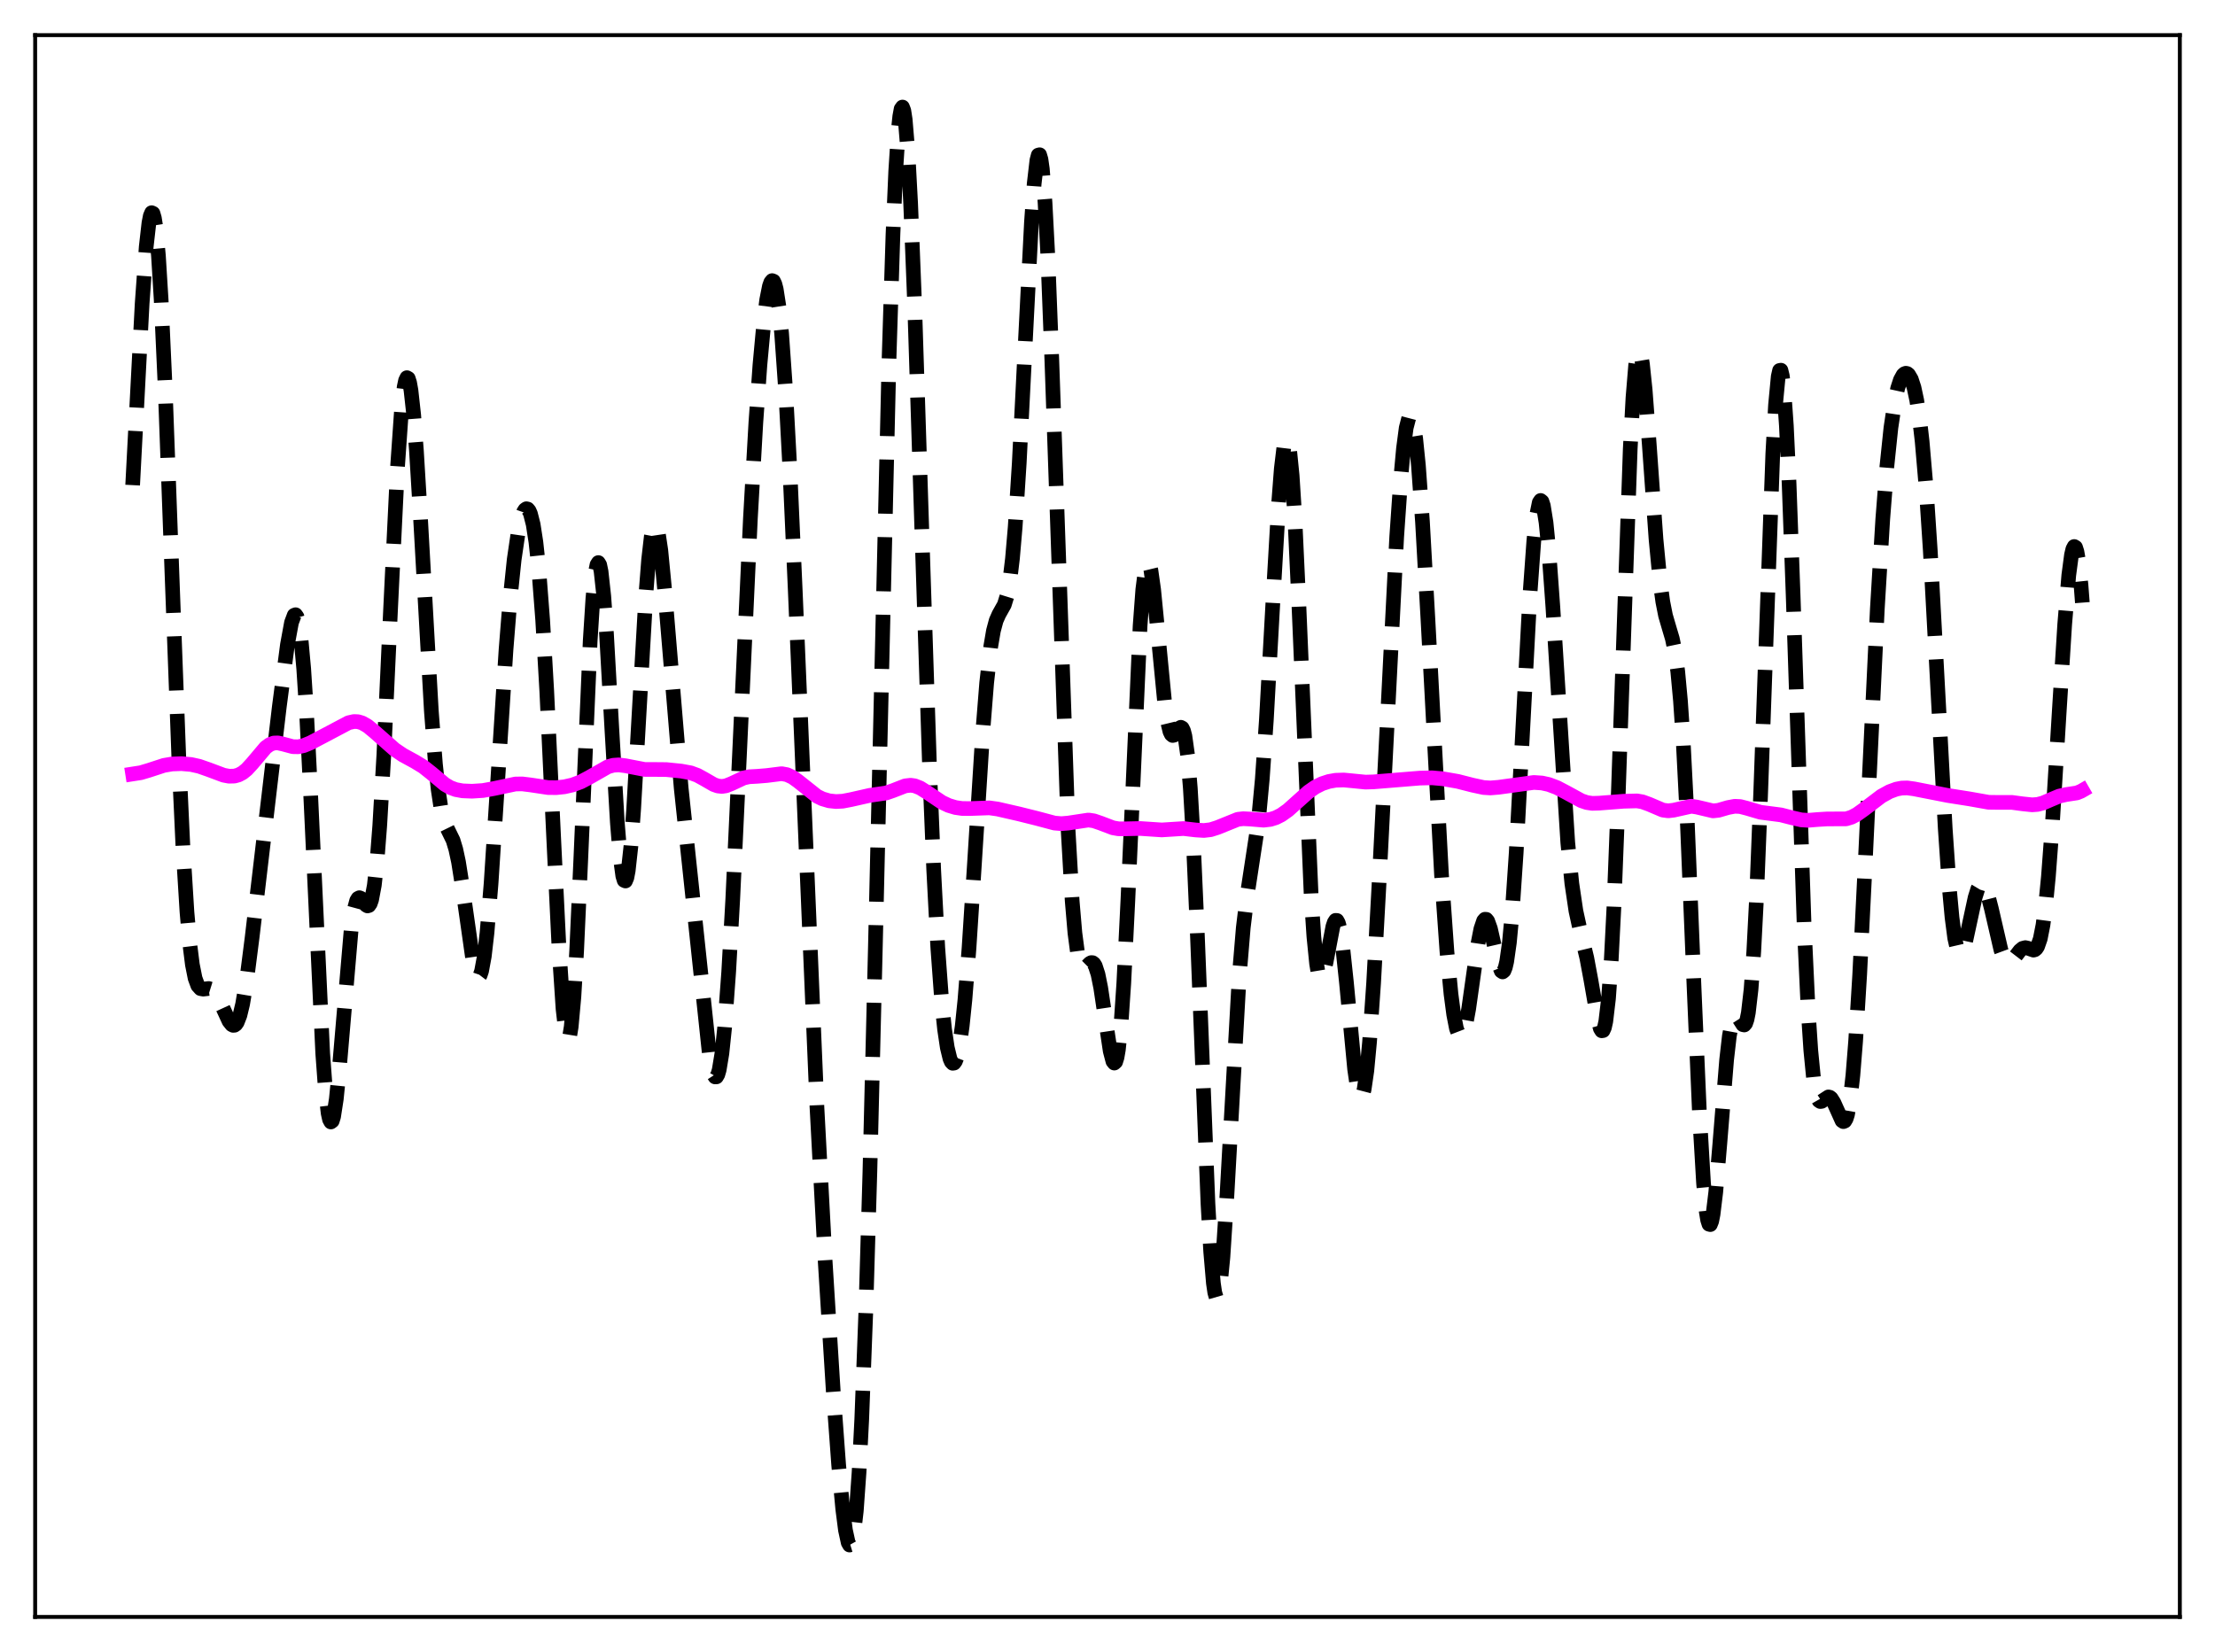 <?xml version="1.0" encoding="utf-8" standalone="no"?>
<!DOCTYPE svg PUBLIC "-//W3C//DTD SVG 1.1//EN"
  "http://www.w3.org/Graphics/SVG/1.1/DTD/svg11.dtd">
<svg xmlns:xlink="http://www.w3.org/1999/xlink" width="453.6pt" height="338.4pt" viewBox="0 0 453.6 338.4" xmlns="http://www.w3.org/2000/svg" version="1.1">
 <defs>
  <style type="text/css">*{stroke-linejoin: round; stroke-linecap: butt}</style>
 </defs>
 <g id="figure_1">
  <g id="patch_1">
   <path d="M 0 338.4 
L 453.6 338.4 
L 453.6 0 
L 0 0 
z
" style="fill: #ffffff"/>
  </g>
  <g id="axes_1">
   <g id="patch_2">
    <path d="M 7.2 331.2 
L 446.4 331.2 
L 446.4 7.2 
L 7.2 7.2 
z
" style="fill: #ffffff"/>
   </g>
   <g id="matplotlib.axis_1"/>
   <g id="matplotlib.axis_2"/>
   <g id="line2d_1">
    <path d="M 27.164 99.371 
L 29.11 62.166 
L 29.944 50.54 
L 30.5 45.639 
L 30.778 44.226 
L 31.056 43.567 
L 31.334 43.699 
L 31.612 44.642 
L 31.89 46.407 
L 32.446 52.374 
L 33.003 61.405 
L 33.837 79.761 
L 35.227 117.788 
L 36.617 155.163 
L 37.451 173.277 
L 38.285 186.789 
L 38.842 193.158 
L 39.398 197.591 
L 39.954 200.379 
L 40.51 201.886 
L 41.066 202.504 
L 41.622 202.607 
L 42.734 202.475 
L 43.29 202.648 
L 43.846 203.118 
L 44.402 203.899 
L 45.237 205.555 
L 46.905 209.183 
L 47.461 209.878 
L 47.739 210.024 
L 48.017 210.007 
L 48.295 209.807 
L 48.573 209.409 
L 49.129 207.977 
L 49.685 205.677 
L 50.519 200.714 
L 51.632 192.006 
L 57.193 144.819 
L 58.861 132.054 
L 59.695 127.512 
L 60.251 126.025 
L 60.529 125.915 
L 60.807 126.3 
L 61.085 127.229 
L 61.641 130.865 
L 62.197 136.992 
L 62.753 145.543 
L 63.588 162.12 
L 66.09 215.772 
L 66.646 223.326 
L 67.202 228.058 
L 67.48 229.309 
L 67.758 229.819 
L 68.036 229.611 
L 68.314 228.721 
L 68.87 225.119 
L 69.426 219.57 
L 71.929 190.221 
L 72.485 186.523 
L 73.041 184.477 
L 73.319 184.019 
L 73.597 183.878 
L 73.875 183.989 
L 74.431 184.672 
L 74.987 185.401 
L 75.265 185.565 
L 75.543 185.483 
L 75.822 185.08 
L 76.1 184.287 
L 76.656 181.322 
L 77.212 176.288 
L 77.768 169.106 
L 78.602 154.672 
L 79.992 124.603 
L 81.382 95.999 
L 82.217 84.011 
L 82.773 79.245 
L 83.051 77.936 
L 83.329 77.36 
L 83.607 77.516 
L 83.885 78.389 
L 84.163 79.952 
L 84.719 84.993 
L 85.275 92.233 
L 86.109 106.045 
L 88.334 145.647 
L 89.168 156.464 
L 89.724 161.685 
L 90.28 165.37 
L 90.836 167.77 
L 91.392 169.272 
L 92.782 172.116 
L 93.338 173.951 
L 93.894 176.543 
L 94.729 181.821 
L 96.953 197.465 
L 97.509 199.525 
L 97.787 200.009 
L 98.065 200.082 
L 98.343 199.718 
L 98.621 198.902 
L 99.177 195.886 
L 99.733 191.076 
L 100.568 180.926 
L 101.68 163.732 
L 103.626 133.065 
L 104.46 122.655 
L 105.294 114.628 
L 106.128 108.965 
L 106.685 106.425 
L 107.241 104.834 
L 107.519 104.396 
L 107.797 104.206 
L 108.075 104.272 
L 108.353 104.609 
L 108.631 105.233 
L 109.187 107.424 
L 109.743 111.013 
L 110.299 116.16 
L 111.133 127.017 
L 111.967 141.522 
L 113.358 171.084 
L 114.47 194.073 
L 115.304 206.71 
L 115.86 211.512 
L 116.138 212.615 
L 116.416 212.796 
L 116.694 212.035 
L 116.972 210.332 
L 117.528 204.214 
L 118.084 194.865 
L 118.919 176.429 
L 120.865 131.205 
L 121.421 122.477 
L 121.977 117.046 
L 122.255 115.681 
L 122.533 115.236 
L 122.811 115.697 
L 123.089 117.033 
L 123.645 122.099 
L 124.201 129.807 
L 125.314 149.605 
L 126.426 168.527 
L 126.982 175.321 
L 127.538 179.421 
L 127.816 180.335 
L 128.094 180.458 
L 128.372 179.791 
L 128.65 178.35 
L 129.206 173.302 
L 129.762 165.781 
L 130.874 146.165 
L 132.265 121.829 
L 132.821 114.688 
L 133.377 109.86 
L 133.655 108.402 
L 133.933 107.598 
L 134.211 107.442 
L 134.489 107.913 
L 134.767 108.977 
L 135.323 112.694 
L 136.157 121.311 
L 139.494 161.41 
L 145.333 216.518 
L 145.889 219.321 
L 146.167 220.163 
L 146.445 220.59 
L 146.723 220.577 
L 147.001 220.103 
L 147.279 219.154 
L 147.835 215.794 
L 148.391 210.486 
L 149.225 199.074 
L 150.06 184.132 
L 151.45 154.28 
L 153.674 106.173 
L 154.786 86.591 
L 155.62 74.774 
L 156.455 65.726 
L 157.011 61.406 
L 157.567 58.608 
L 157.845 57.826 
L 158.123 57.481 
L 158.401 57.588 
L 158.679 58.164 
L 158.957 59.22 
L 159.513 62.805 
L 160.069 68.358 
L 160.903 80.22 
L 161.737 95.805 
L 162.85 120.843 
L 167.298 226.754 
L 168.967 258.091 
L 170.635 284.904 
L 171.747 300.079 
L 172.581 309.097 
L 173.137 313.422 
L 173.693 315.976 
L 173.971 316.473 
L 174.249 316.389 
L 174.528 315.682 
L 174.806 314.315 
L 175.362 309.467 
L 175.918 301.636 
L 176.474 290.714 
L 177.308 268.578 
L 178.142 240.069 
L 179.254 194.339 
L 182.035 74.424 
L 182.869 48.017 
L 183.425 35.107 
L 183.981 26.464 
L 184.259 23.819 
L 184.537 22.308 
L 184.815 21.927 
L 185.093 22.659 
L 185.371 24.474 
L 185.927 31.18 
L 186.483 41.584 
L 187.318 62.754 
L 188.708 106.456 
L 190.376 157.725 
L 191.21 178.218 
L 192.044 194.111 
L 192.879 205.498 
L 193.435 210.837 
L 193.991 214.581 
L 194.547 216.874 
L 194.825 217.505 
L 195.103 217.797 
L 195.381 217.752 
L 195.659 217.367 
L 195.937 216.636 
L 196.493 214.115 
L 197.049 210.155 
L 197.605 204.768 
L 198.439 194.244 
L 199.552 176.946 
L 201.22 150.397 
L 202.054 139.895 
L 202.888 132.437 
L 203.444 129.19 
L 204 127.111 
L 204.556 125.849 
L 205.669 123.864 
L 206.225 122.063 
L 206.781 119.047 
L 207.337 114.423 
L 207.893 107.963 
L 208.727 94.848 
L 209.839 72.716 
L 211.229 45.473 
L 211.786 37.624 
L 212.342 32.822 
L 212.62 31.771 
L 212.898 31.696 
L 213.176 32.632 
L 213.454 34.59 
L 214.01 41.52 
L 214.566 52.172 
L 215.4 73.739 
L 218.737 170.092 
L 219.571 184.584 
L 220.127 191.108 
L 220.683 195.326 
L 221.239 197.582 
L 221.517 198.117 
L 221.795 198.344 
L 222.073 198.332 
L 222.629 197.879 
L 223.185 197.326 
L 223.463 197.176 
L 223.742 197.185 
L 224.02 197.399 
L 224.298 197.853 
L 224.854 199.556 
L 225.41 202.312 
L 226.244 207.892 
L 227.356 215.298 
L 227.912 217.411 
L 228.19 217.751 
L 228.468 217.507 
L 228.746 216.616 
L 229.024 215.027 
L 229.58 209.655 
L 230.137 201.395 
L 230.971 184.444 
L 233.473 128.208 
L 234.029 120.726 
L 234.585 116.38 
L 234.863 115.402 
L 235.141 115.189 
L 235.419 115.693 
L 235.697 116.849 
L 236.254 120.79 
L 237.088 129.307 
L 238.478 143.671 
L 239.034 147.548 
L 239.59 149.852 
L 239.868 150.423 
L 240.146 150.65 
L 240.424 150.589 
L 240.98 149.91 
L 241.536 149.13 
L 241.814 148.972 
L 242.092 149.118 
L 242.371 149.675 
L 242.649 150.739 
L 243.205 154.707 
L 243.761 161.463 
L 244.317 171.086 
L 245.151 190.103 
L 247.375 246.568 
L 247.931 256.377 
L 248.488 262.866 
L 248.766 264.752 
L 249.044 265.711 
L 249.322 265.752 
L 249.6 264.903 
L 249.878 263.211 
L 250.434 257.554 
L 251.268 244.688 
L 253.77 200.036 
L 254.605 190.016 
L 255.439 183.132 
L 257.663 168.544 
L 258.497 159.618 
L 259.331 147.512 
L 260.721 122.441 
L 261.834 103.227 
L 262.39 96.004 
L 262.946 91.362 
L 263.224 90.196 
L 263.502 89.873 
L 263.78 90.425 
L 264.058 91.87 
L 264.614 97.398 
L 265.17 106.188 
L 266.004 124.173 
L 268.507 183.408 
L 269.063 191.847 
L 269.619 197.401 
L 269.897 199.089 
L 270.175 200.086 
L 270.453 200.445 
L 270.731 200.234 
L 271.009 199.536 
L 271.565 197.074 
L 272.955 189.78 
L 273.234 188.951 
L 273.512 188.523 
L 273.79 188.543 
L 274.068 189.042 
L 274.346 190.031 
L 274.902 193.413 
L 275.736 201.287 
L 277.404 218.975 
L 277.96 222.788 
L 278.238 223.978 
L 278.516 224.631 
L 278.794 224.72 
L 279.072 224.231 
L 279.351 223.164 
L 279.907 219.342 
L 280.463 213.441 
L 281.297 201.347 
L 282.409 181.002 
L 286.024 109.963 
L 286.858 97.924 
L 287.414 91.847 
L 287.97 87.636 
L 288.526 85.496 
L 288.804 85.248 
L 289.082 85.559 
L 289.36 86.432 
L 289.916 89.833 
L 290.472 95.321 
L 291.306 106.928 
L 292.419 126.834 
L 295.199 179.137 
L 296.311 194.888 
L 297.145 203.623 
L 297.701 207.836 
L 298.258 210.685 
L 298.814 212.125 
L 299.092 212.313 
L 299.37 212.152 
L 299.648 211.65 
L 300.204 209.7 
L 300.76 206.674 
L 301.872 198.799 
L 302.706 193.097 
L 303.262 190.266 
L 303.818 188.618 
L 304.097 188.296 
L 304.375 188.312 
L 304.653 188.653 
L 305.209 190.189 
L 306.043 193.853 
L 306.877 197.491 
L 307.433 198.894 
L 307.711 199.082 
L 307.989 198.854 
L 308.267 198.165 
L 308.545 196.984 
L 309.101 193.075 
L 309.657 187.11 
L 310.492 174.721 
L 311.604 153.86 
L 313.272 122.355 
L 314.106 110.758 
L 314.662 105.636 
L 315.218 102.923 
L 315.496 102.51 
L 315.774 102.73 
L 316.052 103.571 
L 316.609 107.037 
L 317.165 112.651 
L 317.999 124.238 
L 321.057 172.583 
L 321.891 180.966 
L 322.726 186.595 
L 323.56 190.416 
L 324.95 196.195 
L 325.784 200.668 
L 327.174 208.658 
L 327.73 210.691 
L 328.008 211.139 
L 328.286 211.095 
L 328.564 210.479 
L 328.843 209.218 
L 329.399 204.529 
L 329.955 196.714 
L 330.511 185.754 
L 331.345 164.215 
L 333.847 91.973 
L 334.403 81.476 
L 334.96 74.751 
L 335.238 72.871 
L 335.516 71.963 
L 335.794 71.985 
L 336.072 72.875 
L 336.35 74.55 
L 336.906 79.852 
L 337.74 90.968 
L 339.13 110.477 
L 339.964 119.213 
L 340.52 123.272 
L 341.077 126.091 
L 341.911 128.941 
L 342.467 130.812 
L 343.023 133.466 
L 343.579 137.545 
L 344.135 143.553 
L 344.691 151.763 
L 345.525 168.107 
L 346.915 202.128 
L 348.028 228.142 
L 348.862 242.386 
L 349.418 248.201 
L 349.696 249.891 
L 349.974 250.763 
L 350.252 250.835 
L 350.53 250.147 
L 350.808 248.756 
L 351.364 244.17 
L 352.198 234.257 
L 353.589 217.065 
L 354.145 212.223 
L 354.701 209.196 
L 354.979 208.371 
L 355.257 207.962 
L 355.535 207.914 
L 355.813 208.149 
L 356.925 209.888 
L 357.203 209.949 
L 357.481 209.63 
L 357.759 208.824 
L 358.037 207.438 
L 358.593 202.642 
L 359.149 194.862 
L 359.706 184.066 
L 360.54 163.016 
L 363.042 92.906 
L 363.598 82.957 
L 364.154 77.102 
L 364.432 75.876 
L 364.71 75.829 
L 364.988 76.966 
L 365.266 79.27 
L 365.823 87.191 
L 366.379 99.01 
L 367.213 122.096 
L 369.437 188.871 
L 370.271 206.763 
L 370.827 215.176 
L 371.383 220.833 
L 371.94 224.077 
L 372.218 224.958 
L 372.496 225.448 
L 372.774 225.632 
L 373.052 225.594 
L 374.442 224.685 
L 374.72 224.751 
L 374.998 224.97 
L 375.554 225.855 
L 377.222 229.566 
L 377.5 229.748 
L 377.778 229.636 
L 378.057 229.175 
L 378.335 228.314 
L 378.891 225.248 
L 379.447 220.249 
L 380.003 213.31 
L 380.837 199.657 
L 381.949 177.179 
L 384.452 124.671 
L 385.564 106.309 
L 386.398 95.629 
L 387.232 87.62 
L 388.066 82.053 
L 388.622 79.523 
L 389.178 77.807 
L 389.734 76.804 
L 390.012 76.549 
L 390.291 76.451 
L 390.569 76.51 
L 390.847 76.728 
L 391.403 77.67 
L 391.959 79.367 
L 392.515 81.956 
L 393.071 85.593 
L 393.627 90.43 
L 394.461 100.142 
L 395.295 112.77 
L 396.686 138.526 
L 398.354 169.681 
L 399.188 181.847 
L 399.744 187.916 
L 400.3 192.169 
L 400.856 194.603 
L 401.134 195.174 
L 401.412 195.349 
L 401.69 195.162 
L 401.968 194.654 
L 402.524 192.863 
L 403.359 189.004 
L 404.471 183.854 
L 405.027 182.077 
L 405.583 181.148 
L 405.861 181.037 
L 406.139 181.164 
L 406.417 181.524 
L 406.973 182.879 
L 407.807 186.119 
L 409.754 194.553 
L 410.31 196.06 
L 410.866 196.916 
L 411.144 197.102 
L 411.422 197.138 
L 411.978 196.836 
L 412.812 195.804 
L 413.646 194.715 
L 414.202 194.255 
L 414.758 194.106 
L 415.315 194.232 
L 416.427 194.617 
L 416.705 194.541 
L 416.983 194.312 
L 417.261 193.889 
L 417.817 192.297 
L 418.373 189.479 
L 418.929 185.247 
L 419.485 179.537 
L 420.319 168.415 
L 421.71 145.612 
L 422.822 127.876 
L 423.656 117.822 
L 424.212 113.641 
L 424.49 112.462 
L 424.768 111.943 
L 425.046 112.11 
L 425.324 112.98 
L 425.602 114.559 
L 426.158 119.81 
L 426.436 123.439 
L 426.436 123.439 
" clip-path="url(#pa5aec6f083)" style="fill: none; stroke-dasharray: 11.1,4.8; stroke-dashoffset: 0; stroke: #000000; stroke-width: 3"/>
   </g>
   <g id="line2d_2">
    <path d="M 27.164 158.536 
L 28.832 158.276 
L 30.5 157.78 
L 33.559 156.779 
L 35.227 156.494 
L 37.173 156.422 
L 39.12 156.592 
L 40.788 156.961 
L 42.734 157.643 
L 45.793 158.787 
L 46.905 158.997 
L 48.017 158.968 
L 48.851 158.735 
L 49.685 158.287 
L 50.519 157.613 
L 51.632 156.403 
L 54.412 153.108 
L 55.246 152.504 
L 56.08 152.199 
L 56.914 152.172 
L 58.027 152.424 
L 59.973 152.945 
L 61.085 152.967 
L 62.197 152.725 
L 63.588 152.152 
L 66.646 150.544 
L 71.373 148.041 
L 72.485 147.791 
L 73.319 147.827 
L 74.153 148.075 
L 75.265 148.71 
L 76.656 149.849 
L 80.826 153.523 
L 82.495 154.653 
L 84.997 156.019 
L 86.665 157.035 
L 88.334 158.358 
L 91.114 160.68 
L 92.226 161.324 
L 93.338 161.737 
L 94.729 161.992 
L 96.675 162.07 
L 98.899 161.925 
L 101.124 161.525 
L 105.572 160.587 
L 106.963 160.572 
L 108.631 160.777 
L 112.245 161.32 
L 113.914 161.337 
L 115.582 161.163 
L 117.25 160.782 
L 118.919 160.16 
L 120.587 159.279 
L 124.479 157.06 
L 125.592 156.749 
L 126.704 156.673 
L 128.094 156.853 
L 131.987 157.605 
L 133.933 157.611 
L 136.435 157.634 
L 139.494 157.944 
L 141.44 158.302 
L 142.83 158.813 
L 144.221 159.579 
L 146.167 160.703 
L 147.001 160.997 
L 147.835 161.089 
L 148.669 160.964 
L 149.782 160.525 
L 152.284 159.353 
L 153.396 159.108 
L 155.064 159.017 
L 157.011 158.858 
L 160.069 158.476 
L 161.181 158.681 
L 162.294 159.199 
L 163.406 159.99 
L 167.298 163.082 
L 168.411 163.627 
L 169.801 164.035 
L 171.191 164.183 
L 172.581 164.111 
L 174.249 163.79 
L 178.142 162.912 
L 181.479 162.429 
L 182.869 161.945 
L 185.371 160.971 
L 186.483 160.842 
L 187.318 160.96 
L 188.43 161.398 
L 189.82 162.272 
L 192.879 164.334 
L 194.269 164.986 
L 195.659 165.405 
L 197.049 165.608 
L 198.717 165.617 
L 202.61 165.479 
L 204.278 165.712 
L 208.727 166.732 
L 212.342 167.635 
L 215.956 168.596 
L 217.346 168.71 
L 218.737 168.597 
L 222.907 167.967 
L 224.02 168.137 
L 225.41 168.613 
L 227.912 169.565 
L 229.024 169.761 
L 230.415 169.772 
L 233.473 169.701 
L 237.922 169.998 
L 242.371 169.715 
L 244.873 170.008 
L 246.541 170.111 
L 247.931 169.947 
L 249.322 169.505 
L 253.492 167.821 
L 254.605 167.697 
L 255.995 167.768 
L 258.775 168.004 
L 260.165 167.84 
L 261.278 167.488 
L 262.39 166.925 
L 263.78 165.938 
L 265.726 164.188 
L 267.951 162.198 
L 269.341 161.227 
L 270.731 160.528 
L 272.121 160.073 
L 273.512 159.824 
L 275.18 159.768 
L 277.126 159.955 
L 279.629 160.204 
L 281.297 160.152 
L 290.75 159.382 
L 293.253 159.32 
L 295.477 159.518 
L 298.536 160.054 
L 301.594 160.834 
L 303.818 161.312 
L 305.209 161.398 
L 306.877 161.263 
L 314.106 160.273 
L 315.774 160.386 
L 317.165 160.691 
L 318.833 161.318 
L 320.779 162.339 
L 323.838 164.009 
L 324.95 164.385 
L 326.062 164.553 
L 327.452 164.515 
L 332.457 164.126 
L 335.238 164.049 
L 336.35 164.242 
L 337.74 164.75 
L 340.52 165.935 
L 341.633 166.083 
L 342.745 165.95 
L 346.359 165.144 
L 347.472 165.311 
L 350.808 166.098 
L 351.92 165.977 
L 353.867 165.413 
L 355.257 165.153 
L 356.369 165.207 
L 357.759 165.563 
L 360.54 166.384 
L 362.486 166.632 
L 364.71 166.92 
L 366.935 167.491 
L 368.881 167.94 
L 370.271 168.027 
L 372.218 167.867 
L 374.164 167.746 
L 378.057 167.733 
L 379.169 167.391 
L 380.281 166.807 
L 381.671 165.815 
L 385.286 163.072 
L 386.954 162.154 
L 388.344 161.641 
L 389.456 161.425 
L 390.569 161.395 
L 391.959 161.582 
L 398.91 162.943 
L 403.359 163.645 
L 407.251 164.337 
L 409.198 164.363 
L 411.978 164.354 
L 414.202 164.652 
L 416.149 164.857 
L 417.261 164.775 
L 418.373 164.487 
L 420.041 163.765 
L 421.71 163.067 
L 423.1 162.756 
L 425.324 162.415 
L 426.158 162.075 
L 426.436 161.915 
L 426.436 161.915 
" clip-path="url(#pa5aec6f083)" style="fill: none; stroke: #ff00ff; stroke-width: 3; stroke-linecap: square"/>
   </g>
   <g id="patch_3">
    <path d="M 7.2 331.2 
L 7.2 7.2 
" style="fill: none; stroke: #000000; stroke-width: 0.8; stroke-linejoin: miter; stroke-linecap: square"/>
   </g>
   <g id="patch_4">
    <path d="M 446.4 331.2 
L 446.4 7.2 
" style="fill: none; stroke: #000000; stroke-width: 0.8; stroke-linejoin: miter; stroke-linecap: square"/>
   </g>
   <g id="patch_5">
    <path d="M 7.2 331.2 
L 446.4 331.2 
" style="fill: none; stroke: #000000; stroke-width: 0.8; stroke-linejoin: miter; stroke-linecap: square"/>
   </g>
   <g id="patch_6">
    <path d="M 7.2 7.2 
L 446.4 7.2 
" style="fill: none; stroke: #000000; stroke-width: 0.8; stroke-linejoin: miter; stroke-linecap: square"/>
   </g>
  </g>
 </g>
 <defs>
  <clipPath id="pa5aec6f083">
   <rect x="7.2" y="7.2" width="439.2" height="324"/>
  </clipPath>
 </defs>
</svg>
